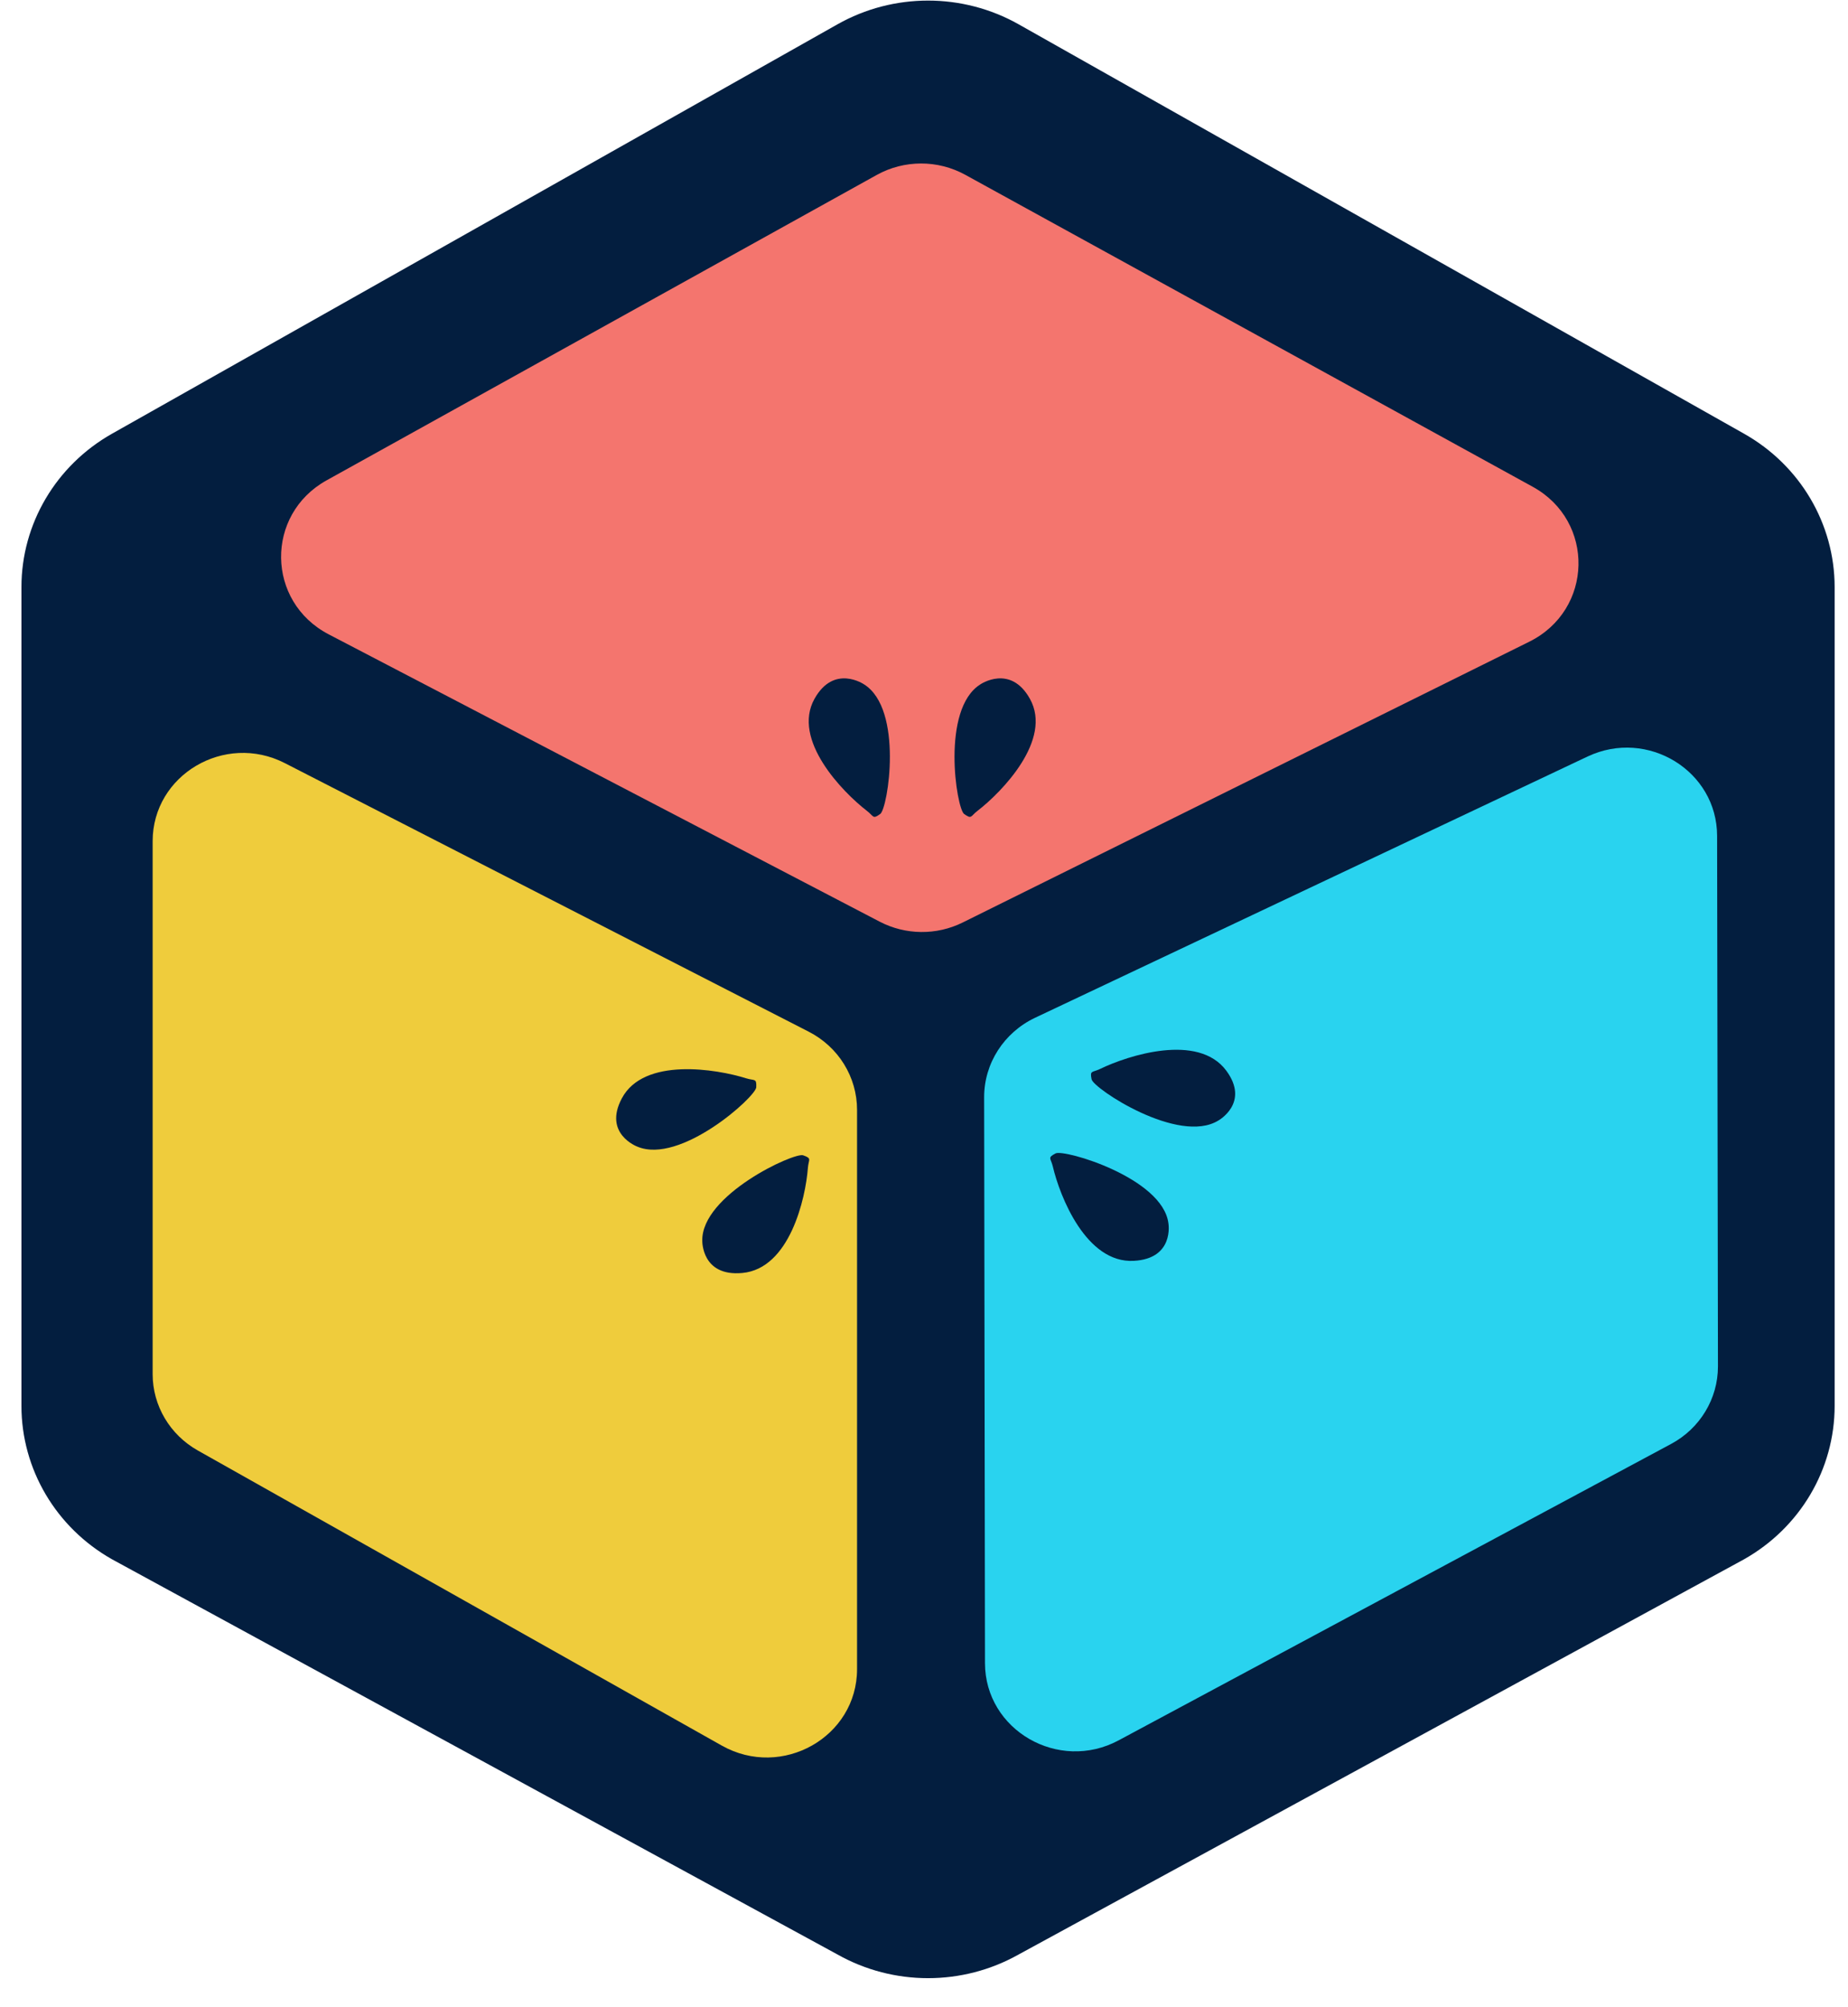 <?xml version="1.0" encoding="UTF-8"?>
<svg width="35px" height="38px" viewBox="0 0 35 38" version="1.1" xmlns="http://www.w3.org/2000/svg" xmlns:xlink="http://www.w3.org/1999/xlink">
    <!-- Generator: Sketch 55.2 (78181) - https://sketchapp.com -->
    <title>Group 8</title>
    <desc>Created with Sketch.</desc>
    <g id="Symbols" stroke="none" stroke-width="1" fill="none" fill-rule="evenodd">
        <g id="asidebar-一级菜单-900" transform="translate(-103, -33)">
            <g id="asidebar-一级菜单" transform="translate(0, -3)">
                <g id="一级菜单">
                    <g id="Group-29" transform="translate(85, 36)">
                        <g id="Group-8" transform="translate(18, 0)">
                            <path d="M15.86,0.461 L2.123,8.21 C1.061,8.809 0.406,9.917 0.406,11.116 L0.406,26.615 C0.406,27.814 1.061,28.922 2.123,29.521 L15.86,37.001 C16.922,37.6 18.231,37.6 19.294,37.001 L33.03,29.521 C34.093,28.922 34.747,27.814 34.747,26.615 L34.747,11.116 C34.747,9.917 34.093,8.809 33.03,8.21 L19.294,0.461 C18.231,-0.139 16.922,-0.139 15.86,0.461" id="Fill-8" fill="#031E3F"></path>
                            <path d="M16.661,17.449 L6.225,12.009 C5.041,11.392 5.019,9.742 6.185,9.094 L16.605,3.312 C17.125,3.024 17.76,3.023 18.281,3.309 L29.028,9.215 C30.214,9.866 30.177,11.548 28.963,12.149 L18.232,17.465 C17.737,17.71 17.151,17.704 16.661,17.449" id="Fill-9" fill="#F4756E"></path>
                            <path d="M13.67,33.047 L3.746,27.46 C3.217,27.162 2.891,26.611 2.891,26.014 L2.891,15.926 C2.891,14.671 4.255,13.864 5.394,14.447 L15.317,19.532 C15.88,19.82 16.232,20.39 16.232,21.011 L16.232,31.6 C16.232,32.885 14.81,33.689 13.67,33.047" id="Fill-10" fill="#EFCC3C"></path>
                            <path d="M31.65,27.336 L21.186,32.948 C20.048,33.558 18.657,32.755 18.655,31.486 L18.639,20.774 C18.638,20.133 19.013,19.548 19.604,19.268 L30.068,14.322 C31.202,13.787 32.519,14.593 32.521,15.824 L32.537,25.87 C32.537,26.48 32.197,27.043 31.65,27.336" id="Fill-11" fill="#29D3EF"></path>
                            <path d="M18.568,12.956 C18.568,12.956 19.136,12.567 19.506,13.23 C19.939,14.005 18.976,14.994 18.513,15.351 C18.38,15.452 18.407,15.516 18.26,15.41 C18.114,15.305 17.818,13.424 18.568,12.956" id="Fill-12" fill="#031E3F"></path>
                            <path d="M16.364,12.956 C16.364,12.956 15.796,12.567 15.426,13.23 C14.993,14.005 15.956,14.994 16.419,15.351 C16.551,15.452 16.524,15.516 16.671,15.41 C16.818,15.305 17.114,13.424 16.364,12.956" id="Fill-13" fill="#031E3F"></path>
                            <path d="M12.069,21.707 C12.069,21.707 11.42,21.465 11.777,20.794 C12.193,20.01 13.57,20.238 14.131,20.414 C14.292,20.464 14.331,20.407 14.323,20.584 C14.315,20.763 12.884,22.054 12.069,21.707" id="Fill-14" fill="#031E3F"></path>
                            <path d="M13.301,23.493 C13.301,23.493 13.287,24.171 14.058,24.1 C14.957,24.018 15.258,22.685 15.301,22.11 C15.314,21.946 15.383,21.932 15.211,21.872 C15.04,21.813 13.278,22.624 13.301,23.493" id="Fill-15" fill="#031E3F"></path>
                            <path d="M22.129,23.159 C22.129,23.159 22.246,23.828 21.474,23.87 C20.571,23.92 20.071,22.646 19.94,22.084 C19.902,21.924 19.831,21.92 19.992,21.836 C20.153,21.752 22.019,22.297 22.129,23.159" id="Fill-16" fill="#031E3F"></path>
                            <path d="M23.074,21.214 C23.074,21.214 23.678,20.88 23.224,20.268 C22.692,19.553 21.365,19.98 20.837,20.236 C20.686,20.309 20.638,20.258 20.674,20.433 C20.709,20.608 22.321,21.675 23.074,21.214" id="Fill-17" fill="#031E3F"></path>
                        </g>
                    </g>
                </g>
            </g>
        </g>
    </g>
</svg>